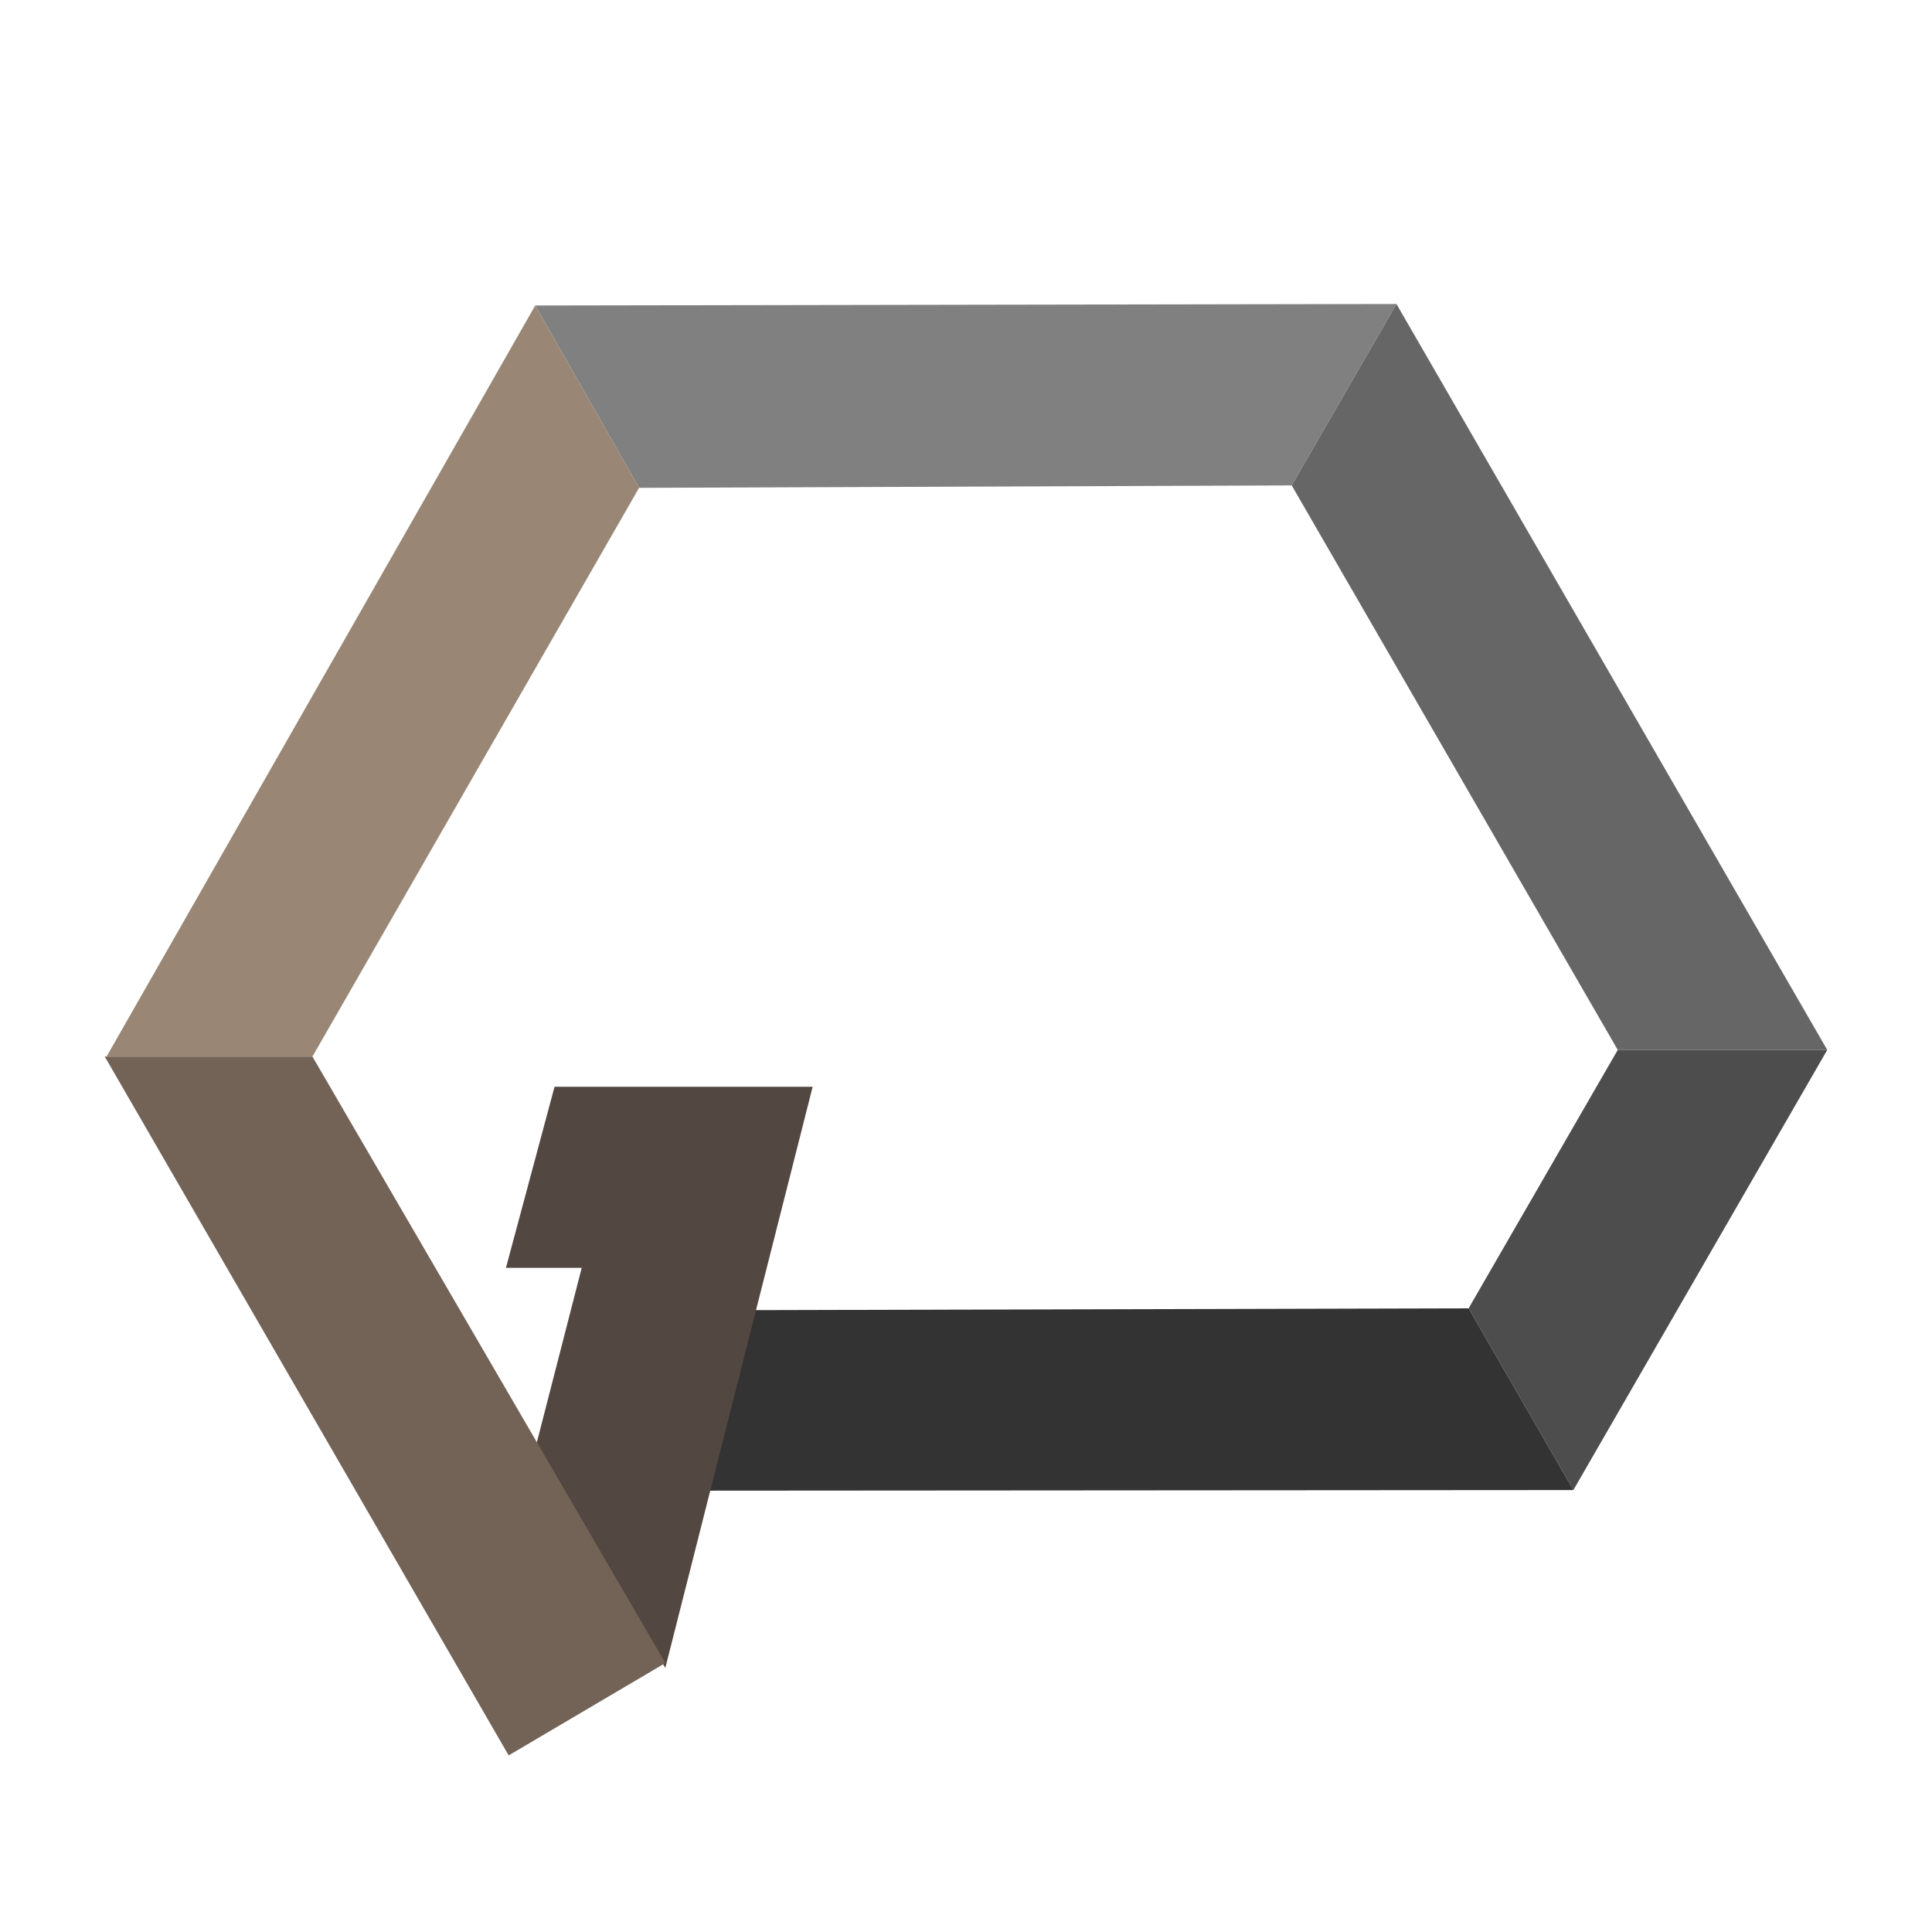 <svg id="Слой_7" data-name="Слой 7" xmlns="http://www.w3.org/2000/svg" viewBox="0 0 64 64"><defs><style>.cls-1{fill:gray;}.cls-2{fill:#666;}.cls-3{fill:#4d4d4d;}.cls-4{fill:#333;}.cls-5{fill:#534741;}.cls-6{fill:#736357;}.cls-7{fill:#998675;}</style></defs><title>logoP</title><polygon class="cls-1" points="21.17 16.16 17.73 10.12 46.26 10.07 42.79 16.08 21.17 16.16"/><polygon class="cls-2" points="53.59 34.78 42.79 16.08 46.26 10.07 60.53 34.78 53.59 34.78"/><polygon class="cls-3" points="48.65 43.34 53.59 34.78 60.53 34.78 52.12 49.36 48.65 43.34"/><polygon class="cls-4" points="48.65 43.34 24.95 43.4 23.45 49.38 52.12 49.36 48.65 43.34"/><polygon class="cls-5" points="18.37 36 26.92 36 22.04 55.25 17.74 47.95 19.27 42 16.76 42 18.37 36"/><polygon class="cls-6" points="22.04 55.09 16.85 58.15 3.47 35 10.35 35 22.04 55.09"/><polygon class="cls-7" points="10.35 35 3.53 35 17.73 10.12 21.17 16.16 10.35 35"/></svg>